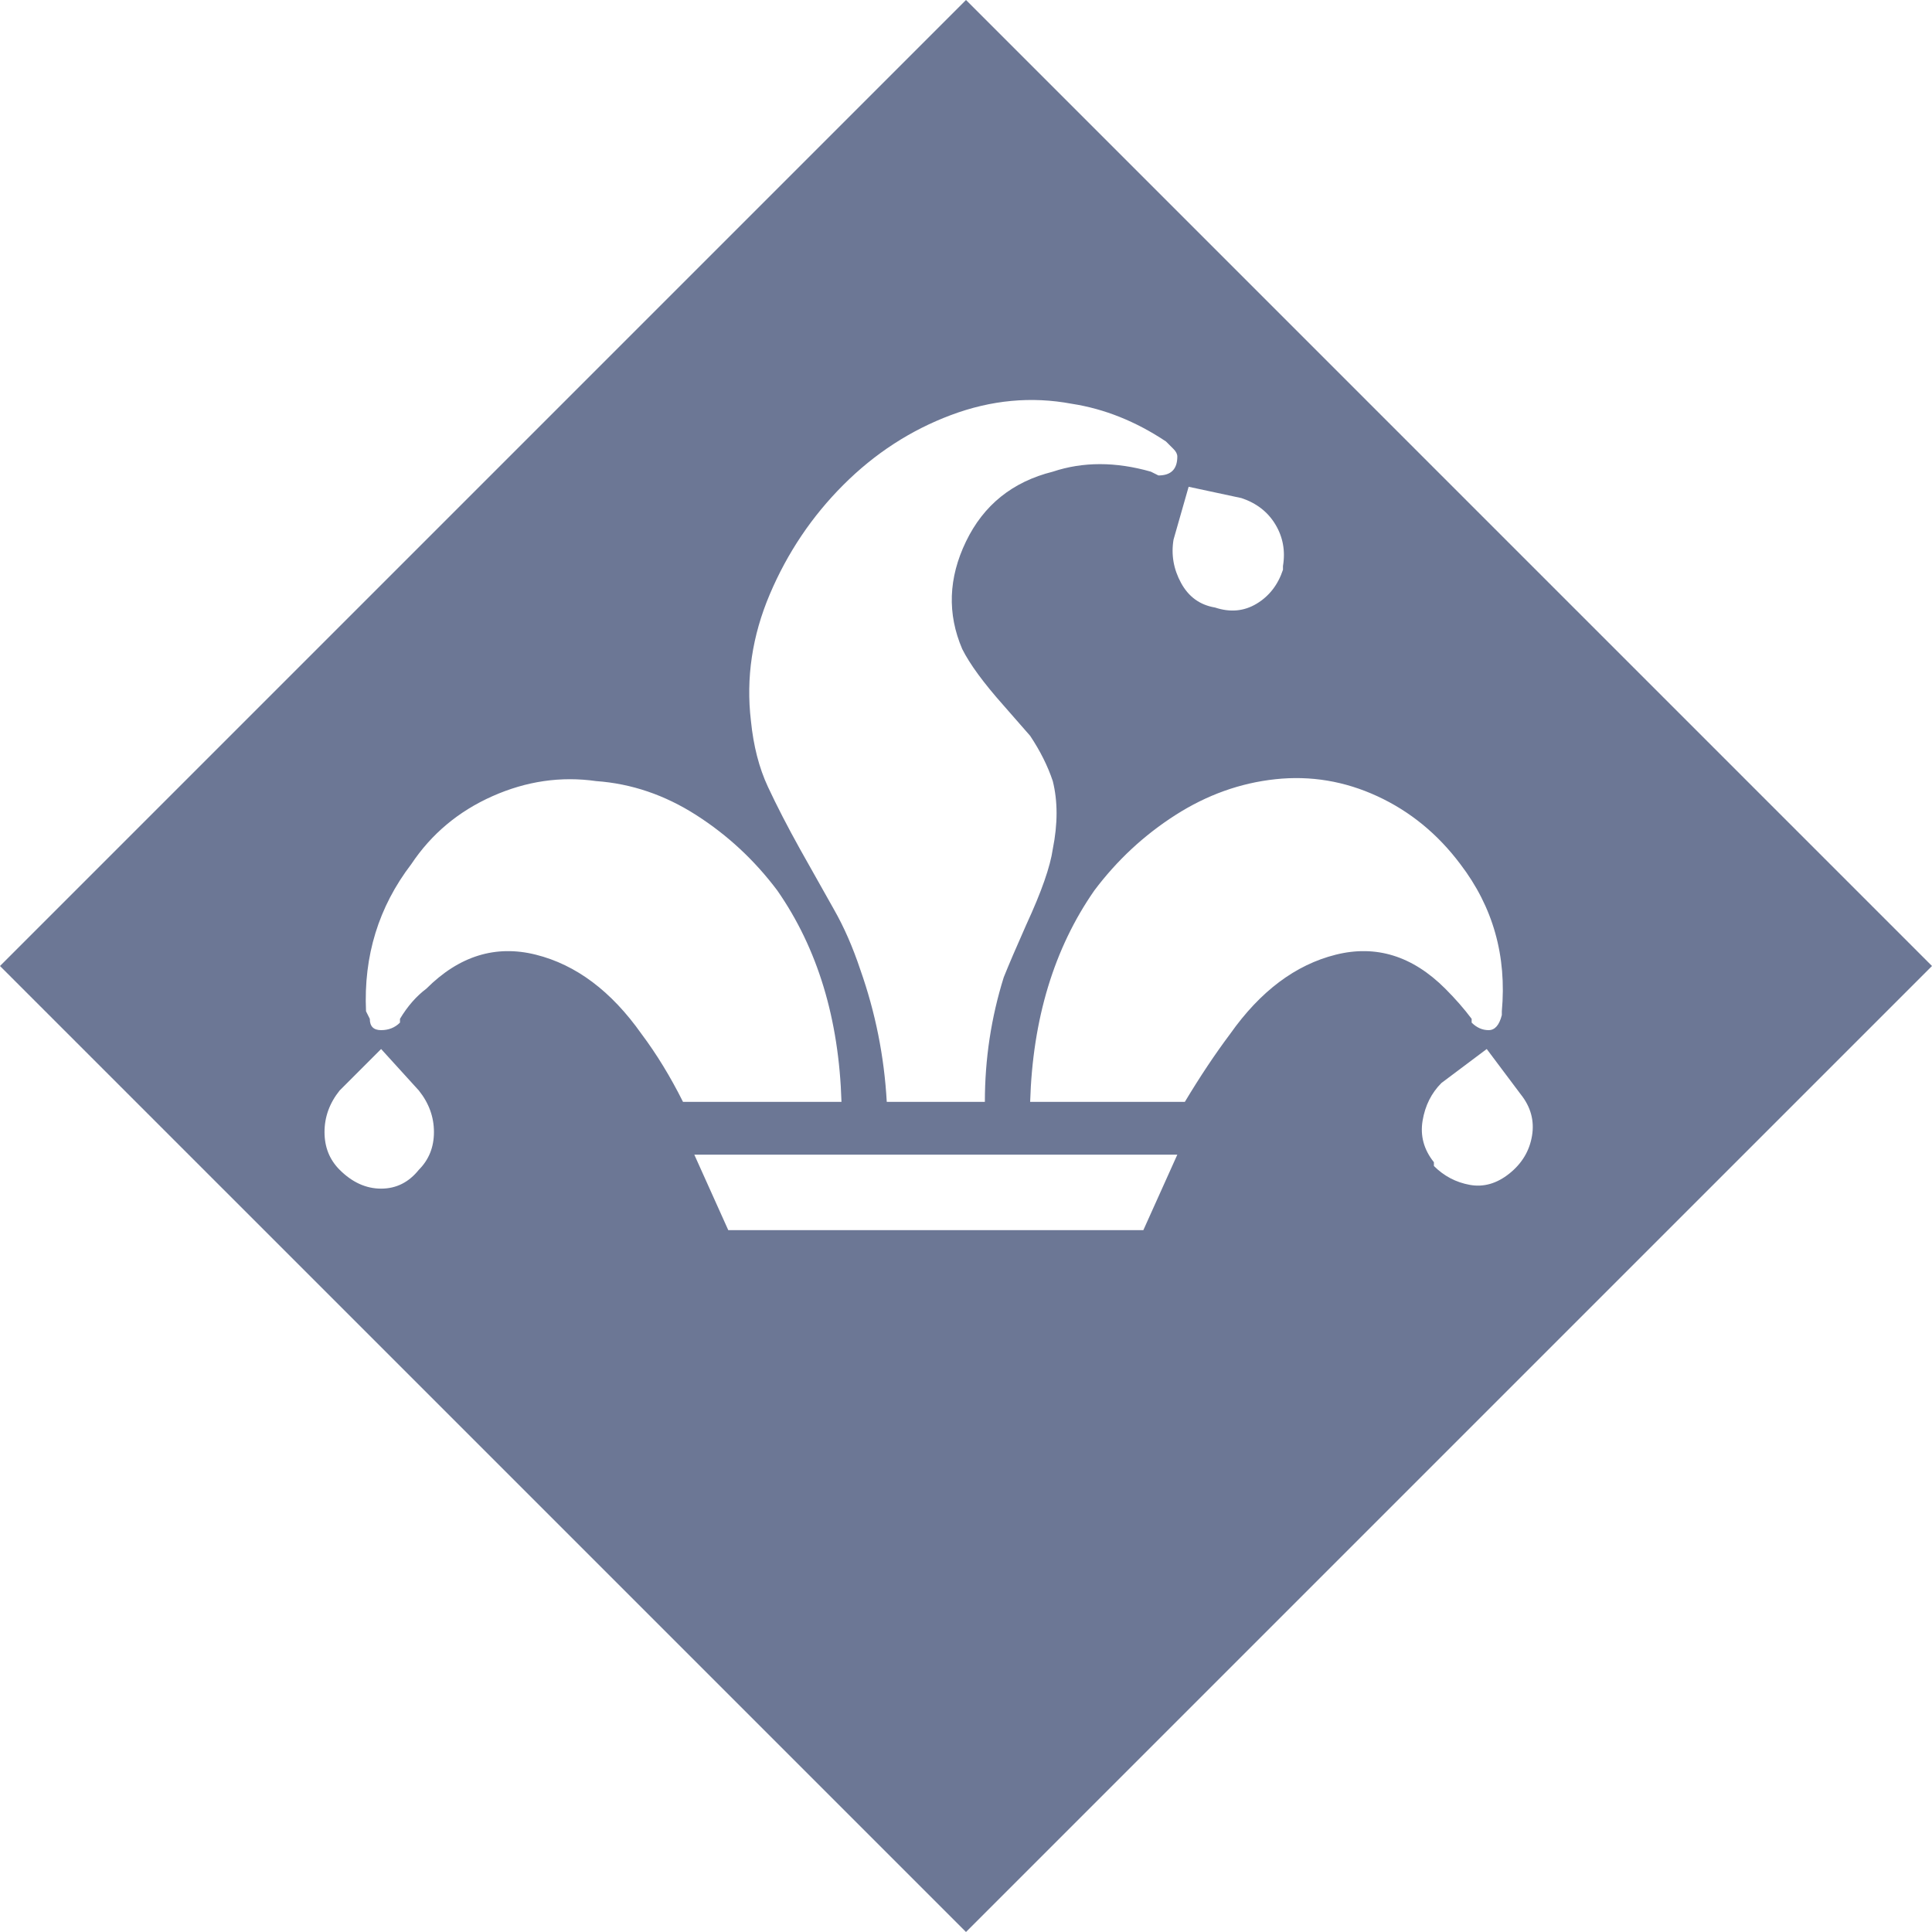 <?xml version="1.0" encoding="utf-8" ?>
<svg baseProfile="full" height="512px" version="1.1" viewBox="0 0 512 512" width="512px" xmlns="http://www.w3.org/2000/svg" xmlns:ev="http://www.w3.org/2001/xml-events" xmlns:xlink="http://www.w3.org/1999/xlink"><defs /><path d="M512 256 256 512 0 256 256 0ZM193 186 184 206H312L303 186ZM403 222Q407 217 406.0 211.0Q405 205 400 201Q395 197 389.5 198.0Q384 199 380 203V204Q376 209 377.0 215.0Q378 221 382 225L394 234ZM315 383 329 380Q335 378 338.0 373.0Q341 368 340 362V361Q338 355 333.0 352.0Q328 349 322 351Q316 352 313.0 357.5Q310 363 311 369ZM111 223Q115 218 115.0 212.0Q115 206 111 202Q107 197 101.0 197.0Q95 197 90 202Q86 206 86.0 212.0Q86 218 90 223L101 234ZM311 393Q312 392 312 391Q312 386 307 386L305 387Q291 391 279 387Q263 383 256.0 368.5Q249 354 255 340Q258 334 266 325L273 317Q277 311 279 305Q281 297 279 287Q278 280 272 267Q268 258 266 253Q261 237 261 220H235Q234 238 228 255Q225 264 221 271L212 287Q207 296 203.5 303.5Q200 311 199 321Q197 338 204.0 354.5Q211 371 223.5 383.5Q236 396 252.0 402.0Q268 408 284 405Q297 403 309 395ZM387 283Q400 266 398 244V243Q397 239 394.5 239.0Q392 239 390 241V242Q387 246 383 250Q370 263 354.0 259.0Q338 255 326 238Q320 230 314 220H273Q274 253 290 276Q299 288 311.5 296.0Q324 304 338.0 305.5Q352 307 365.0 301.0Q378 295 387 283ZM158 305Q172 304 184.5 296.0Q197 288 206 276Q222 253 223 220H181Q176 230 170 238Q158 255 142.0 259.0Q126 263 113 250Q109 247 106 242V241Q104 239 101.0 239.0Q98 239 98 242L97 244Q96 266 109 283Q117 295 130.5 301.0Q144 307 158 305Z" fill="#6c7795" transform="scale(1, -1) translate(0, -512)" /></svg>